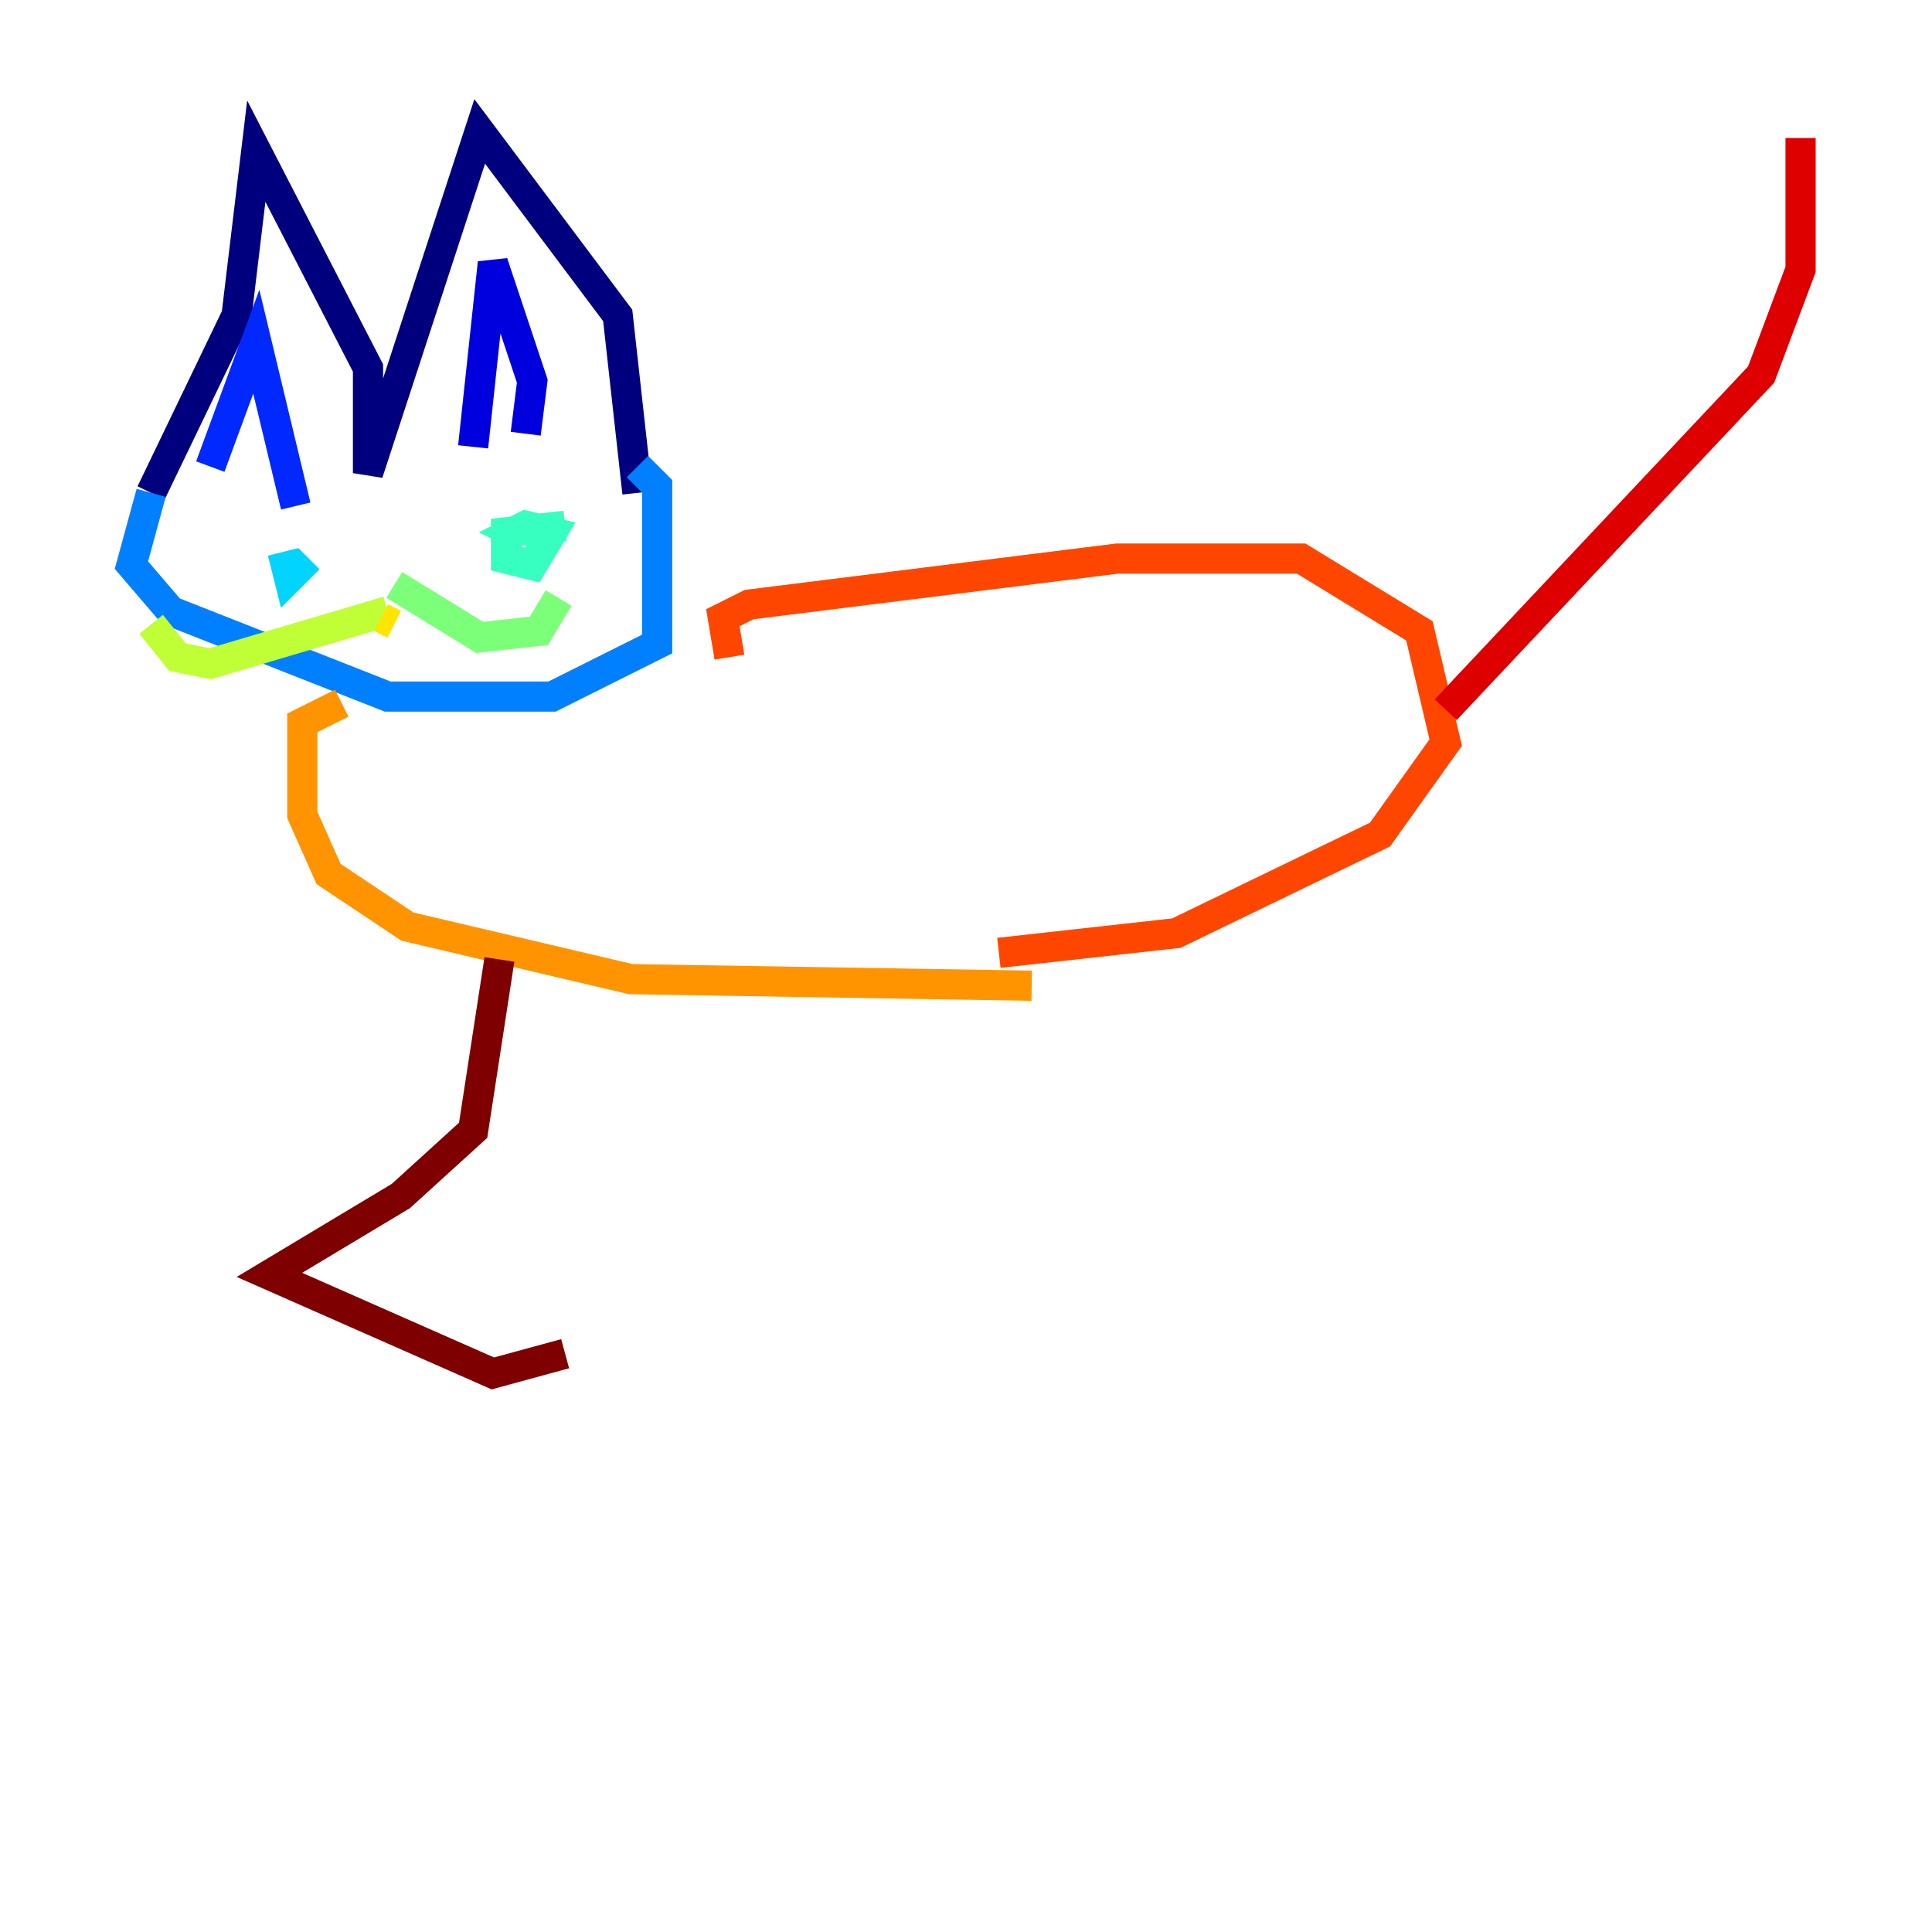 <?xml version="1.0" encoding="utf-8" ?>
<svg baseProfile="tiny" height="128" version="1.2" viewBox="0,0,128,128" width="128" xmlns="http://www.w3.org/2000/svg" xmlns:ev="http://www.w3.org/2001/xml-events" xmlns:xlink="http://www.w3.org/1999/xlink"><defs /><polyline fill="none" points="10.014,32.653 15.674,20.898 16.98,10.014 24.381,24.381 24.381,31.347 31.782,8.707 40.925,20.898 42.231,32.653" stroke="#00007f" stroke-width="2" /><polyline fill="none" points="31.347,29.605 32.653,17.415 35.265,25.252 34.83,28.735" stroke="#0000de" stroke-width="2" /><polyline fill="none" points="13.932,30.912 16.98,22.64 19.592,33.524" stroke="#0028ff" stroke-width="2" /><polyline fill="none" points="10.014,32.653 8.707,37.442 11.32,40.49 25.687,46.15 36.571,46.15 43.537,42.667 43.537,32.218 42.231,30.912" stroke="#0080ff" stroke-width="2" /><polyline fill="none" points="18.721,36.571 19.157,38.313 20.463,37.007" stroke="#00d4ff" stroke-width="2" /><polyline fill="none" points="37.442,34.83 33.524,35.265 33.524,37.007 35.265,37.442 36.571,35.265 34.83,34.83 33.959,35.265 34.83,35.701" stroke="#36ffc0" stroke-width="2" /><polyline fill="none" points="26.122,38.748 31.782,42.231 35.701,41.796 37.007,39.619" stroke="#7cff79" stroke-width="2" /><polyline fill="none" points="25.687,40.49 13.932,43.973 11.755,43.537 10.014,41.361" stroke="#c0ff36" stroke-width="2" /><polyline fill="none" points="25.252,40.925 26.122,41.361" stroke="#ffe500" stroke-width="2" /><polyline fill="none" points="22.64,46.585 20.027,47.891 20.027,53.986 21.769,57.905 26.993,61.388 41.796,64.871 68.354,65.306" stroke="#ff9400" stroke-width="2" /><polyline fill="none" points="48.327,43.537 47.891,40.925 49.633,40.054 74.014,37.007 86.204,37.007 94.041,41.796 95.782,49.197 91.429,55.292 77.932,61.823 66.177,63.129" stroke="#ff4600" stroke-width="2" /><polyline fill="none" points="95.782,47.02 116.68,24.816 119.293,17.85 119.293,9.143" stroke="#de0000" stroke-width="2" /><polyline fill="none" points="33.088,63.565 31.347,74.884 26.558,79.238 17.85,84.463 32.653,90.993 37.442,89.687" stroke="#7f0000" stroke-width="2" /></svg>